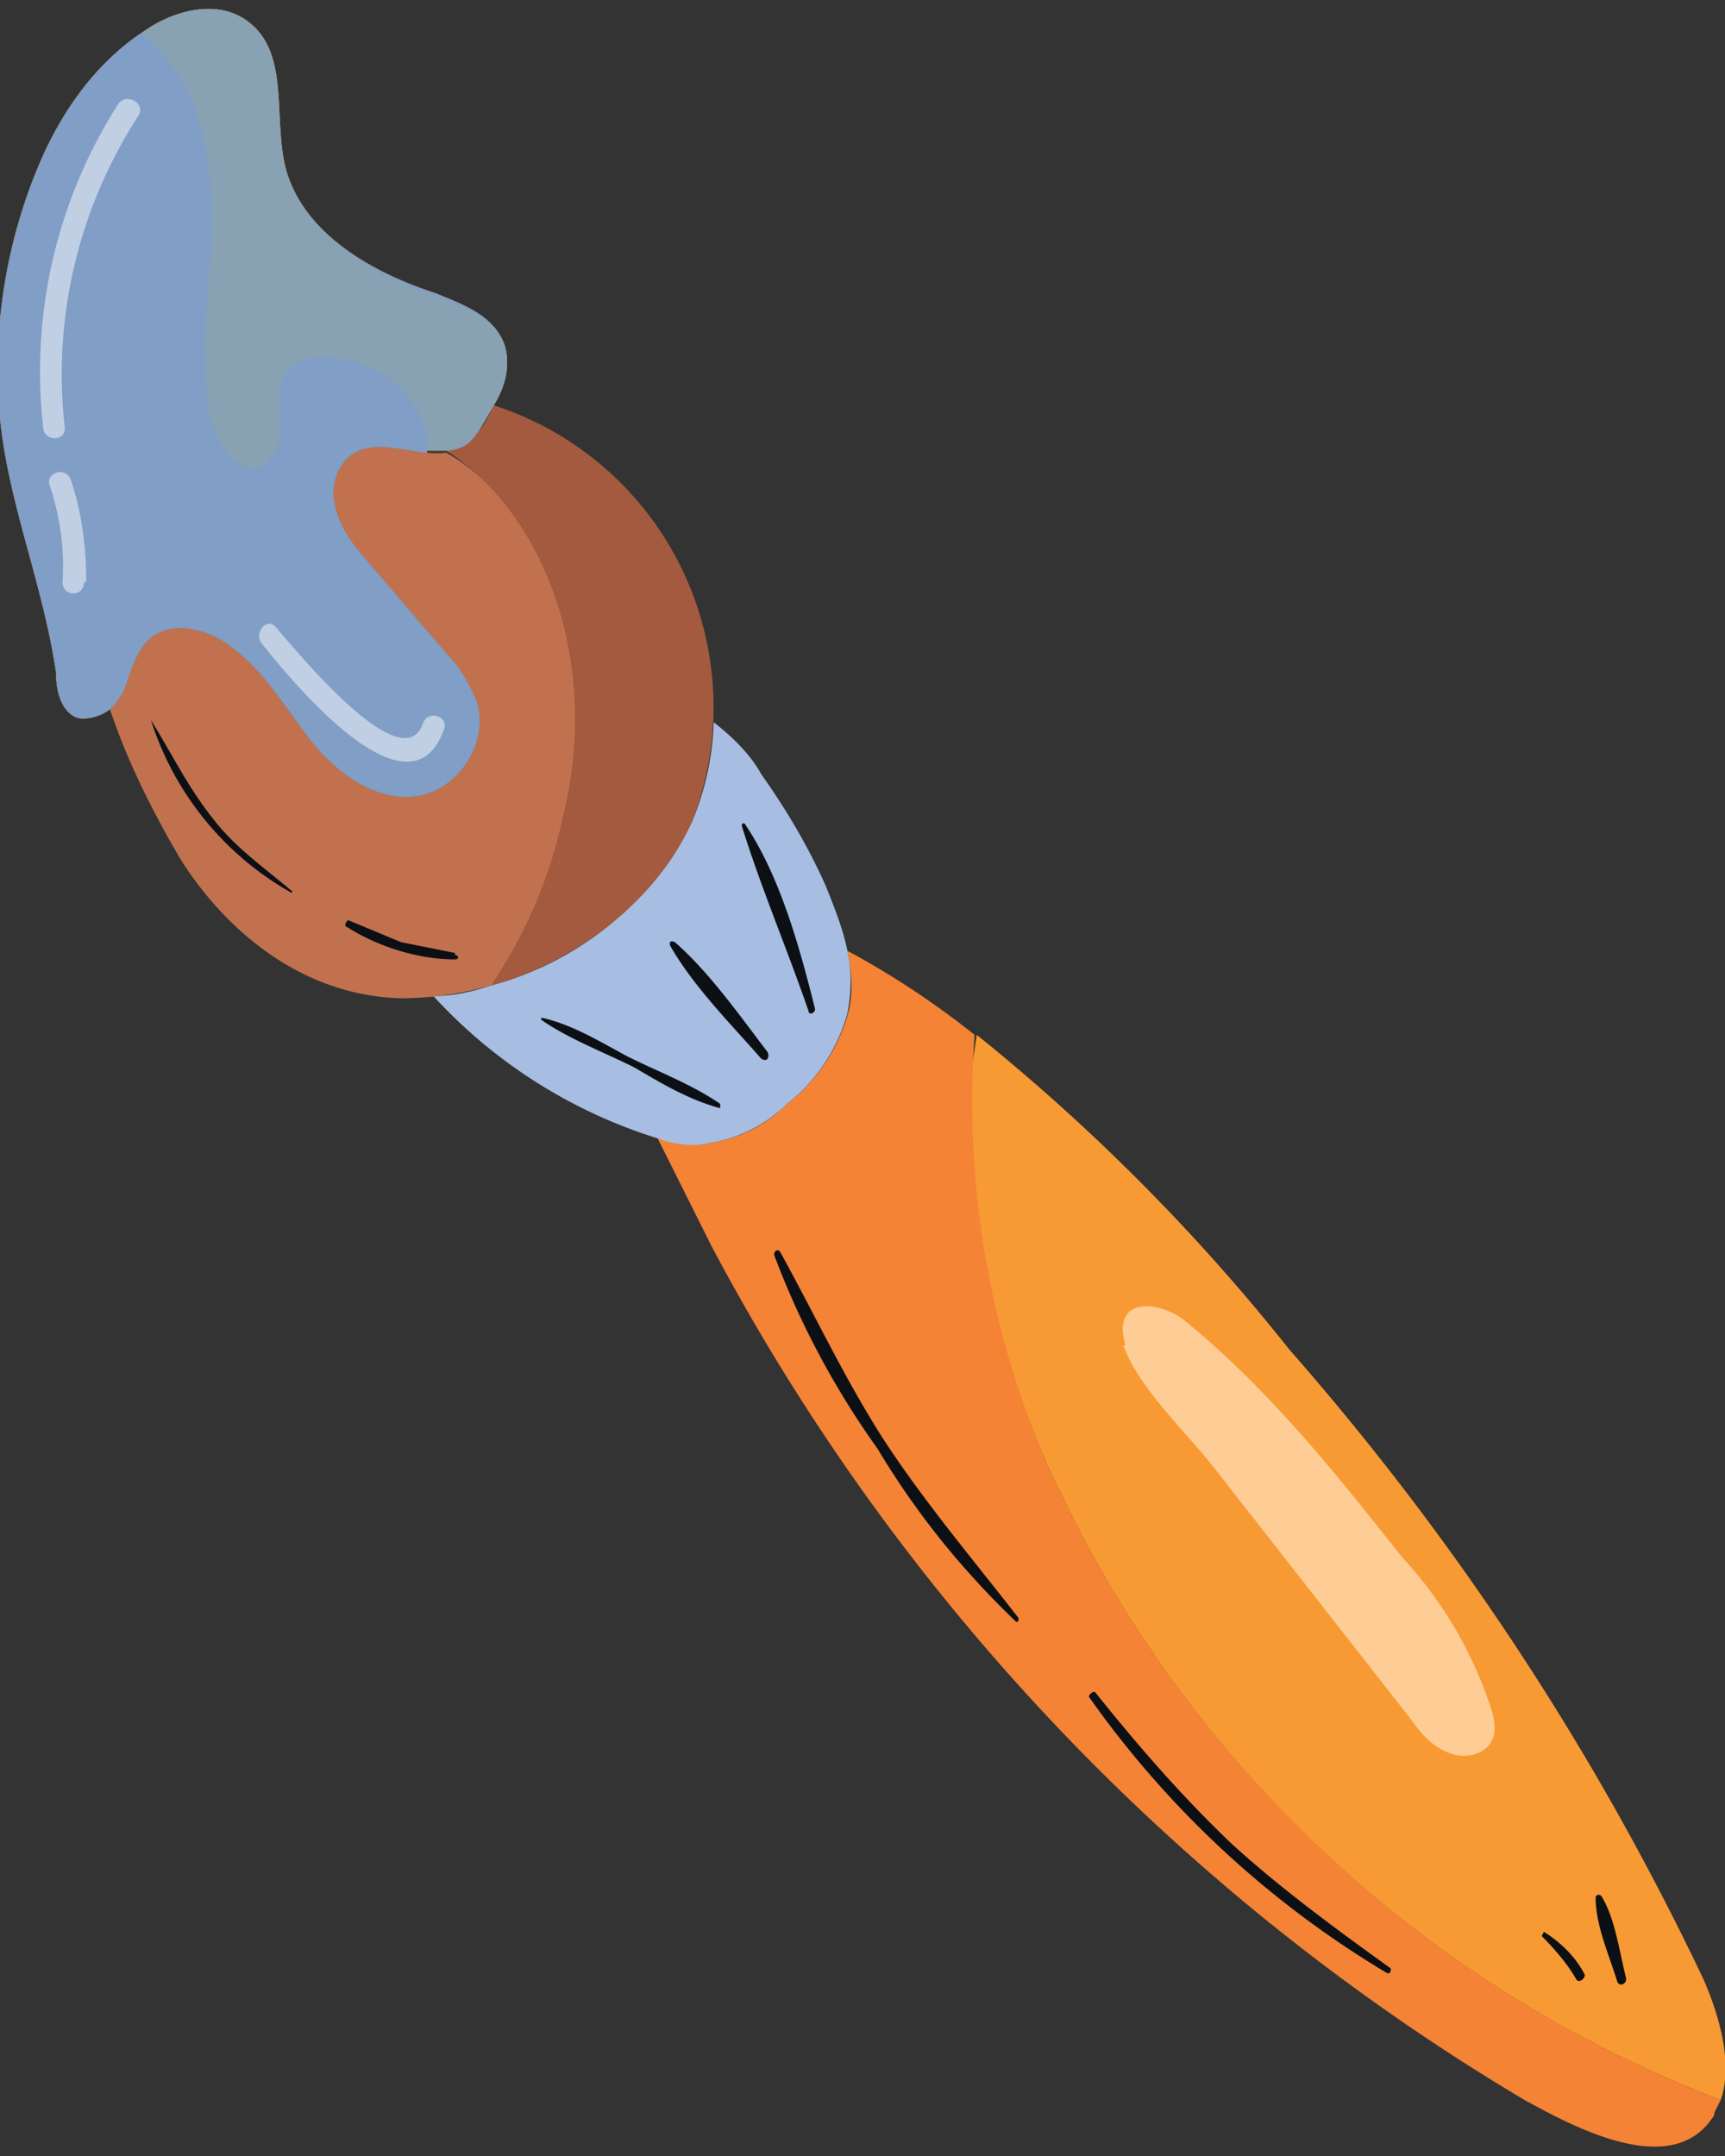 <svg width="80" height="100" xmlns="http://www.w3.org/2000/svg" xml:space="preserve" style="fill-rule:evenodd;clip-rule:evenodd;stroke-linejoin:round;stroke-miterlimit:2" viewBox="0 0 80 100">
  <rect x="0" y="0" width="80" height="100" fill="#333333" stroke="none"/>
  <path d="M48.6 68a56.2 56.2 0 0 0 31.2 29.4c.6-1.7-.1-4-.8-5.6a126.6 126.6 0 0 0-19.2-29.2A92.9 92.9 0 0 0 45.3 48l-.3 2A42.4 42.4 0 0 0 48.6 68Z" style="fill:#f89a33;fill-rule:nonzero"/>
  <path d="m79.5 98 .3-.6A56.3 56.3 0 0 1 48.6 68a42.4 42.4 0 0 1-3.4-20 39.4 39.4 0 0 0-5.9-3.9c.2 1 .3 2 0 3a8 8 0 0 1-2.8 4.1c-1 1-2.2 1.6-3.5 1.8-.8.2-1.7 0-2.5-.2l2.5 5a101.1 101.1 0 0 0 37.7 39.6c2.2 1.2 6.9 3.8 8.8.7Z" style="fill:#f58335;fill-rule:nonzero"/>
  <path d="M36.5 51.2a8 8 0 0 0 2.8-4.2c.2-1 .2-2 0-2.9-.2-1-.6-2-1-3-.8-1.8-1.8-3.5-3-5.2-.5-.9-1.3-1.7-2.2-2.4a13 13 0 0 1-1 4.6 14.6 14.6 0 0 1-9.3 7.6c-.9.3-1.8.5-2.7.5a23.6 23.6 0 0 0 10.4 6.6c.8.3 1.7.4 2.5.2 1.3-.2 2.6-.9 3.5-1.8Z" style="fill:#a7bde2;fill-rule:nonzero"/>
  <path d="M26.2 37.9c1.2-5.1.3-10.9-3-14.9-.8-.8-1.6-1.5-2.5-2a4 4 0 0 1-.9 0c-1.2-.1-2.5-.6-3.5.1-.8.6-1 1.7-.7 2.6.3 1 .9 1.7 1.5 2.4l3.6 4.2c.6.6 1 1.3 1.4 2.2.6 1.8-.7 4-2.6 4.4-2 .4-4-1.1-5.2-2.7-1.3-1.7-2.4-3.6-4.2-4.6-1-.5-2.1-.7-3-.1-.7.5-1 1.5-1.3 2.4a3 3 0 0 1-.7 1c.8 2.4 2 4.8 3.3 7 2.3 3.6 5.9 6.3 10.2 6.4 1.4 0 2.8-.2 4.2-.6 1.6-2.4 2.7-5 3.4-7.8Z" style="fill:#c2714f;fill-rule:nonzero"/>
  <path d="M21.4 20.7a2 2 0 0 1-.7.2 12 12 0 0 1 2.4 2.1c3.4 4 4.3 9.8 3 14.9-.6 2.8-1.7 5.4-3.3 7.8 4-1.1 7.7-4 9.3-7.6a14.7 14.7 0 0 0-9.2-19.3l-.4.8c-.3.4-.6.8-1 1l-.1.1Z" style="fill:#a35a3e;fill-rule:nonzero"/>
  <path d="M13.5 41.3c.1 0 0 .2 0 .1a14.1 14.1 0 0 1-6.5-8H7C8 35 8.7 36.5 9.9 38c1 1.3 2.3 2.2 3.6 3.3Zm7.6 3c.2 0 .2.2 0 .2-1.7 0-3.6-.6-5-1.5-.2 0 0-.4.1-.3l2.4 1 2.5.5Zm12.3 7v.1c-1.5-.4-2.8-1.2-4-1.9-1.4-.7-3-1.3-4.3-2.2v-.1c1.4.3 2.7 1.1 4 1.8 1.4.7 3 1.3 4.3 2.2Zm2.2-2.5c.1.2 0 .5-.3.3-1.4-1.6-3.1-3.3-4.2-5.2-.1-.2 0-.3.2-.2 1.6 1.4 3 3.4 4.3 5.1Zm2.2-2c0 .2-.3.3-.3.1-1-2.9-2.2-5.7-3.1-8.6 0-.1.1-.2.2 0 1.6 2.4 2.5 5.7 3.2 8.5ZM47.2 75c.1.1 0 .3-.1.2-2.5-2.4-4.6-5-6.4-8-2-2.8-3.6-5.8-4.8-9 0-.2.2-.3.3-.1 1.6 2.9 3 5.9 4.8 8.7 1.9 2.9 4.1 5.5 6.2 8.2Zm17.3 16.3c0 .1 0 .3-.2.2a45.3 45.3 0 0 1-13.8-12.8c0-.1.2-.3.3-.2 2 2.5 4 4.8 6.3 7 2.3 2.1 4.9 4 7.4 5.8ZM74 88c0-.1.2-.2.3 0 .6 1 .8 2.5 1.1 3.7.1.3-.3.5-.4.2-.4-1.3-1-2.6-1-3.9Zm-2.4 1.6c.8.5 1.5 1.2 1.9 2 0 .2-.3.4-.4.2-.4-.7-1-1.4-1.6-2l.1-.2Z" style="fill:#0c1014"/>
  <path d="M52.1 62.4c.7 2 3 4.1 4.3 5.8l9 11.5c.5.7 1 1.3 1.8 1.6.7.3 1.7.1 2-.6.2-.4.1-.9 0-1.3a19 19 0 0 0-4.2-7.2c-3-3.8-6.1-7.7-10-10.9-1.2-1-3.5-1.2-2.8 1.1Z" style="fill:#fecd96;fill-rule:nonzero"/>
  <path id="paint-yellow" d="M19.8 21c-1.2-.1-2.5-.6-3.5.1-.8.6-1 1.7-.7 2.6.3 1 .9 1.7 1.5 2.4l3.6 4.2c.6.6 1 1.3 1.4 2.2.6 1.8-.7 4-2.6 4.4-2 .4-4-1.1-5.2-2.7-1.3-1.7-2.4-3.6-4.2-4.6-1-.5-2.1-.7-3-.1-.7.5-1 1.5-1.3 2.4a3 3 0 0 1-.7 1c-.4.3-1 .5-1.5.4-.8-.3-1-1.3-1-2.1C2 27.1.4 23.4 0 19.4c-.4-4.1.3-8.4 2-12.2C3 5 4.5 2.9 6.6 1.5l.3-.2C8.3.4 10.2 0 11.5 1c1.9 1.4 1.2 4.3 1.7 6.6.7 3.1 3.9 5 7 6 1.2.5 2.7 1 3.2 2.4.3 1 0 2-.5 2.8l-.4.7c-.3.5-.6 1-1 1.2a2 2 0 0 1-.8.2h-.9Z" style="fill:#eebc30"/>
  <path id="paint-green" d="M19.8 21c-1.2-.1-2.5-.6-3.5.1-.8.6-1 1.7-.7 2.6.3 1 .9 1.7 1.5 2.4l3.6 4.2c.6.6 1 1.3 1.4 2.2.6 1.8-.7 4-2.6 4.4-2 .4-4-1.1-5.2-2.7-1.3-1.7-2.4-3.6-4.2-4.6-1-.5-2.1-.7-3-.1-.7.5-1 1.5-1.3 2.4a3 3 0 0 1-.7 1c-.4.3-1 .5-1.5.4-.8-.3-1-1.3-1-2.1C2 27.1.4 23.4 0 19.4c-.4-4.1.3-8.4 2-12.2C3 5 4.5 2.9 6.6 1.5l.3-.2C8.3.4 10.2 0 11.5 1c1.9 1.4 1.2 4.3 1.7 6.6.7 3.1 3.9 5 7 6 1.2.5 2.7 1 3.2 2.4.3 1 0 2-.5 2.8l-.4.7c-.3.5-.6 1-1 1.2a2 2 0 0 1-.8.2h-.9Z" style="fill:#36ab56"/>
  <path id="paint-red" d="M19.8 21c-1.2-.1-2.5-.6-3.5.1-.8.6-1 1.7-.7 2.6.3 1 .9 1.7 1.5 2.4l3.6 4.2c.6.6 1 1.3 1.4 2.2.6 1.8-.7 4-2.6 4.4-2 .4-4-1.1-5.2-2.7-1.3-1.7-2.4-3.6-4.2-4.6-1-.5-2.1-.7-3-.1-.7.5-1 1.5-1.3 2.4a3 3 0 0 1-.7 1c-.4.3-1 .5-1.5.4-.8-.3-1-1.3-1-2.1C2 27.1.4 23.4 0 19.4c-.4-4.1.3-8.4 2-12.2C3 5 4.5 2.9 6.6 1.5l.3-.2C8.3.4 10.2 0 11.5 1c1.9 1.4 1.2 4.3 1.7 6.6.7 3.1 3.9 5 7 6 1.2.5 2.7 1 3.2 2.4.3 1 0 2-.5 2.8l-.4.7c-.3.5-.6 1-1 1.2a2 2 0 0 1-.8.2h-.9Z" style="fill:#d63f32"/>
  <path id="paint-blue" d="M19.8 21c-1.2-.1-2.5-.6-3.5.1-.8.6-1 1.7-.7 2.6.3 1 .9 1.7 1.5 2.4l3.6 4.2c.6.6 1 1.3 1.4 2.2.6 1.8-.7 4-2.6 4.4-2 .4-4-1.1-5.2-2.7-1.3-1.7-2.4-3.6-4.2-4.6-1-.5-2.1-.7-3-.1-.7.5-1 1.5-1.3 2.4a3 3 0 0 1-.7 1c-.4.3-1 .5-1.5.4-.8-.3-1-1.3-1-2.1C2 27.1.4 23.4 0 19.4c-.4-4.1.3-8.4 2-12.2C3 5 4.5 2.9 6.6 1.5l.3-.2C8.3.4 10.2 0 11.5 1c1.9 1.4 1.2 4.3 1.7 6.6.7 3.1 3.9 5 7 6 1.2.5 2.7 1 3.2 2.4.3 1 0 2-.5 2.8l-.4.7c-.3.5-.6 1-1 1.2a2 2 0 0 1-.8.2h-.9Z" style="fill:#809ec6"/>
  <path d="M9 5c.8 2.1.9 4.4.8 6.5-.2 2.2-.4 4.4-.2 6.6 0 1 .3 1.9.8 2.7.3.5.9 1 1.5.9.8-.2 1.1-1.1 1.1-2 0-.7-.2-1.6.2-2.3.7-1 2.2-1 3.3-.6 1.6.5 3 1.8 3.3 3.5v.7h1l.6-.3c.5-.3.8-.7 1-1.1l.5-.8c.5-.9.8-1.9.5-2.8-.5-1.3-2-1.8-3.3-2.3-3-1-6.2-3-6.9-6.1-.5-2.3.2-5.1-1.7-6.6-1.3-1-3.2-.6-4.6.3l-.3.2c1 1 2 2.2 2.5 3.6Z" style="fill:#d3c500;fill-opacity:.1;fill-rule:nonzero"/>
  <path d="M3 19.8A22 22 0 0 1 6.4 5.4c.4-.6-.5-1.1-.9-.6a23 23 0 0 0-3.5 15c0 .7 1.1.7 1 0ZM4 27c0-1.6-.2-3.2-.7-4.7-.2-.7-1.2-.4-1 .2.5 1.5.7 3 .6 4.5 0 .7 1 .7 1 0Zm8.1 2.8c1.2 1.5 6.9 8.6 8.5 4 .2-.6-.8-.9-1-.2-1 2.6-6-3.6-6.8-4.5-.4-.5-1 .2-.7.7Z" style="fill:#fff;fill-opacity:.5;fill-rule:nonzero"/>
</svg>
